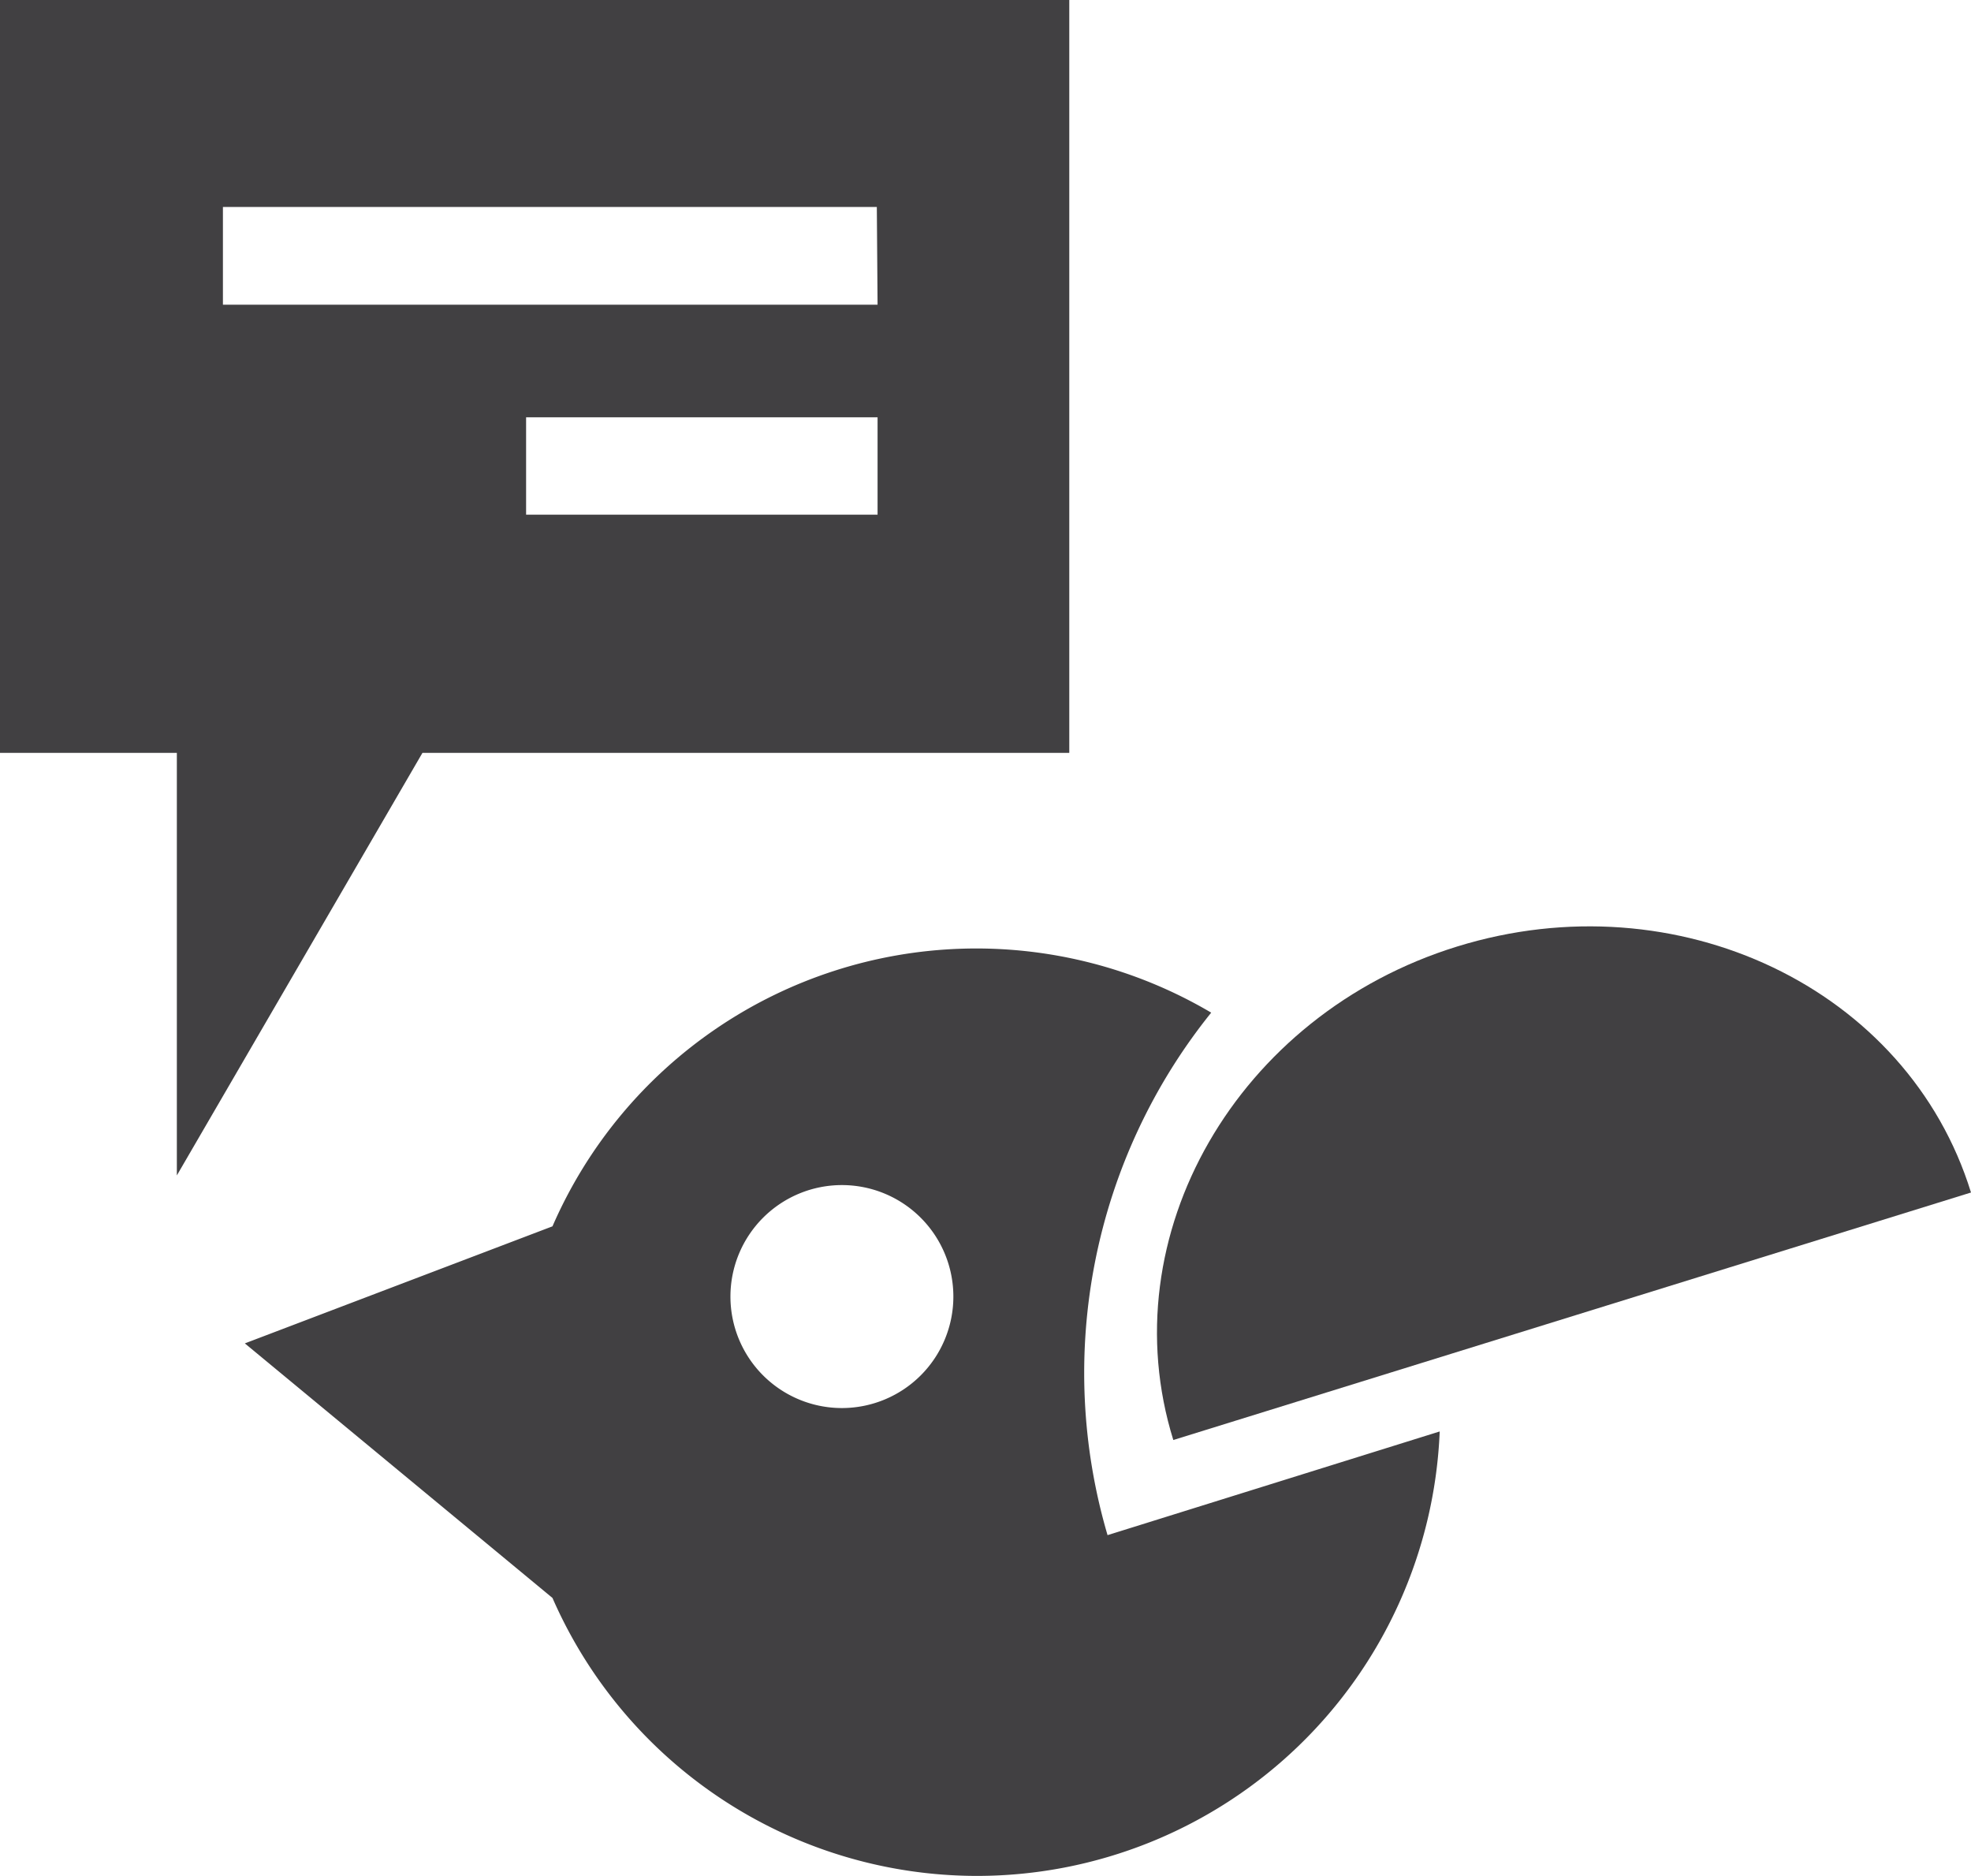 <svg xmlns="http://www.w3.org/2000/svg" viewBox="0 0 53.05 50.48"><defs><style>.cls-1{fill:#414042;}</style></defs><title>Asset 82</title><g id="Layer_2" data-name="Layer 2"><g id="data_analytics_and_network_icons" data-name="data analytics and network icons"><path class="cls-1" d="M31.58,38.75c-1.71-5.5,1.72-11.45,7.64-13.28s12.13,1.12,13.83,6.62Z"/><path class="cls-1" d="M22.66,37.89a3,3,0,1,0-3-3A3,3,0,0,0,22.66,37.89Zm3.63,12.59A12.48,12.48,0,0,1,14.87,43L6.59,36.15,14.87,33A12.44,12.44,0,0,1,32.6,27.25a15.46,15.46,0,0,0-2.79,14.06l8.94-2.79A12.47,12.47,0,0,1,26.29,50.48Z"/><path class="cls-1" d="M23.62,13.85H14.16V11.23h9.46Zm0-5.65H6V5.57h17.6ZM4.76,20.26V31.63l6.61-11.37H28.78V0H0V20.26Z"/></g></g></svg>